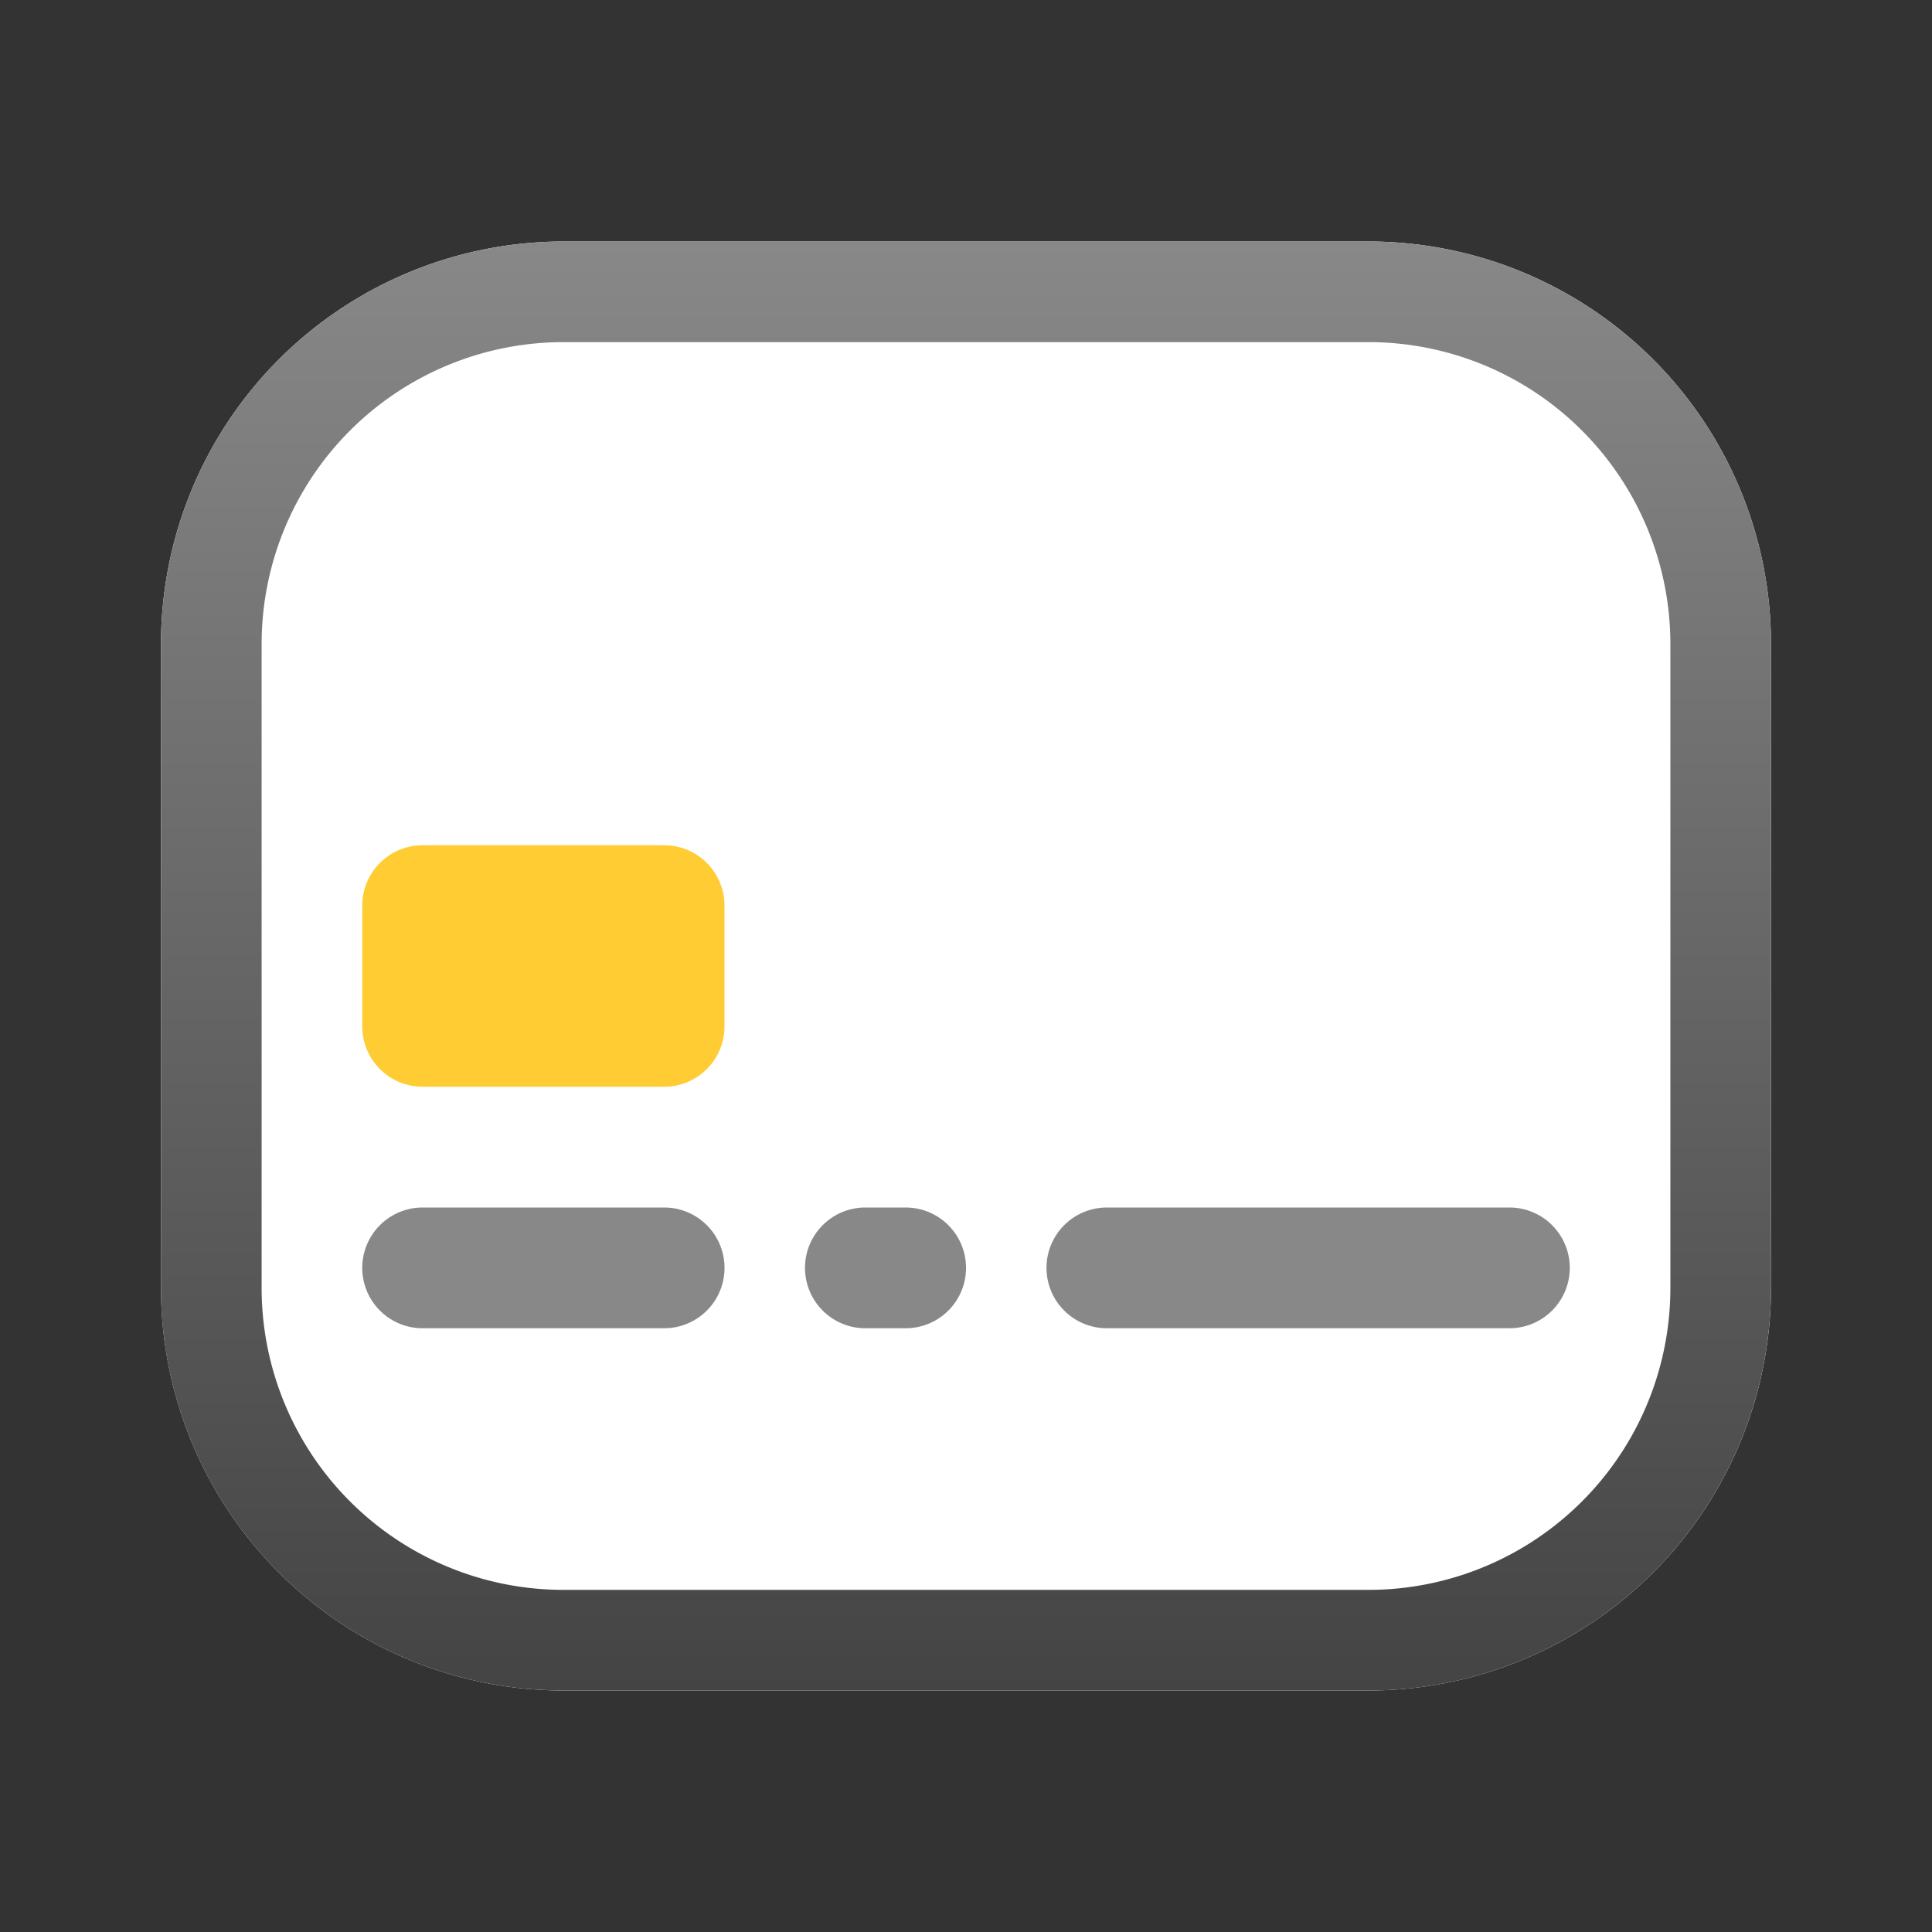 <svg fill="none" viewBox="0 0 24 24" xmlns="http://www.w3.org/2000/svg">
  <rect x="0" y="0" width="24" height="24" fill="#333333" stroke="none"/>
  <path fill="#fff" d="M2 8a5 5 0 0 1 5-5h10a5 5 0 0 1 5 5v8a5 5 0 0 1-5 5H7a5 5 0 0 1-5-5V8Z"/>
  <path fill="url(#Credit-Card-Color-24_svg__a)" d="M17 19.75V21H7v-1.25h10ZM20.75 16V8A3.75 3.75 0 0 0 17 4.25H7A3.75 3.75 0 0 0 3.25 8v8A3.75 3.75 0 0 0 7 19.75V21l-.129-.002a5 5 0 0 1-4.87-4.869L2 16V8a5 5 0 0 1 4.871-4.998L7 3h10l.129.002A5 5 0 0 1 22 8v8l-.002.129A5 5 0 0 1 17 21v-1.25A3.75 3.75 0 0 0 20.75 16Z"/>
  <path fill="#888" d="M8.289 15.001a.75.75 0 0 1 0 1.498l-.039.001h-3a.75.75 0 0 1 0-1.5h3l.039.001Zm3 0a.75.75 0 0 1 0 1.498l-.039.001h-.5a.75.75 0 0 1 0-1.5h.5l.039.001Zm7.5 0a.75.75 0 0 1 0 1.498l-.039.001h-5a.75.75 0 0 1 0-1.5h5l.039.001Z"/>
  <path fill="#FC3" d="M4.5 11.25a.75.75 0 0 1 .75-.75h3a.75.75 0 0 1 .75.75v1.5a.75.75 0 0 1-.75.75h-3a.75.75 0 0 1-.75-.75v-1.5Z"/>
  <defs>
    <linearGradient id="Credit-Card-Color-24_svg__a" x1="12" x2="12" y1="3" y2="21" gradientUnits="userSpaceOnUse">
      <stop stop-color="#888"/>
      <stop offset="1" stop-color="#444"/>
    </linearGradient>
  </defs>
</svg>
